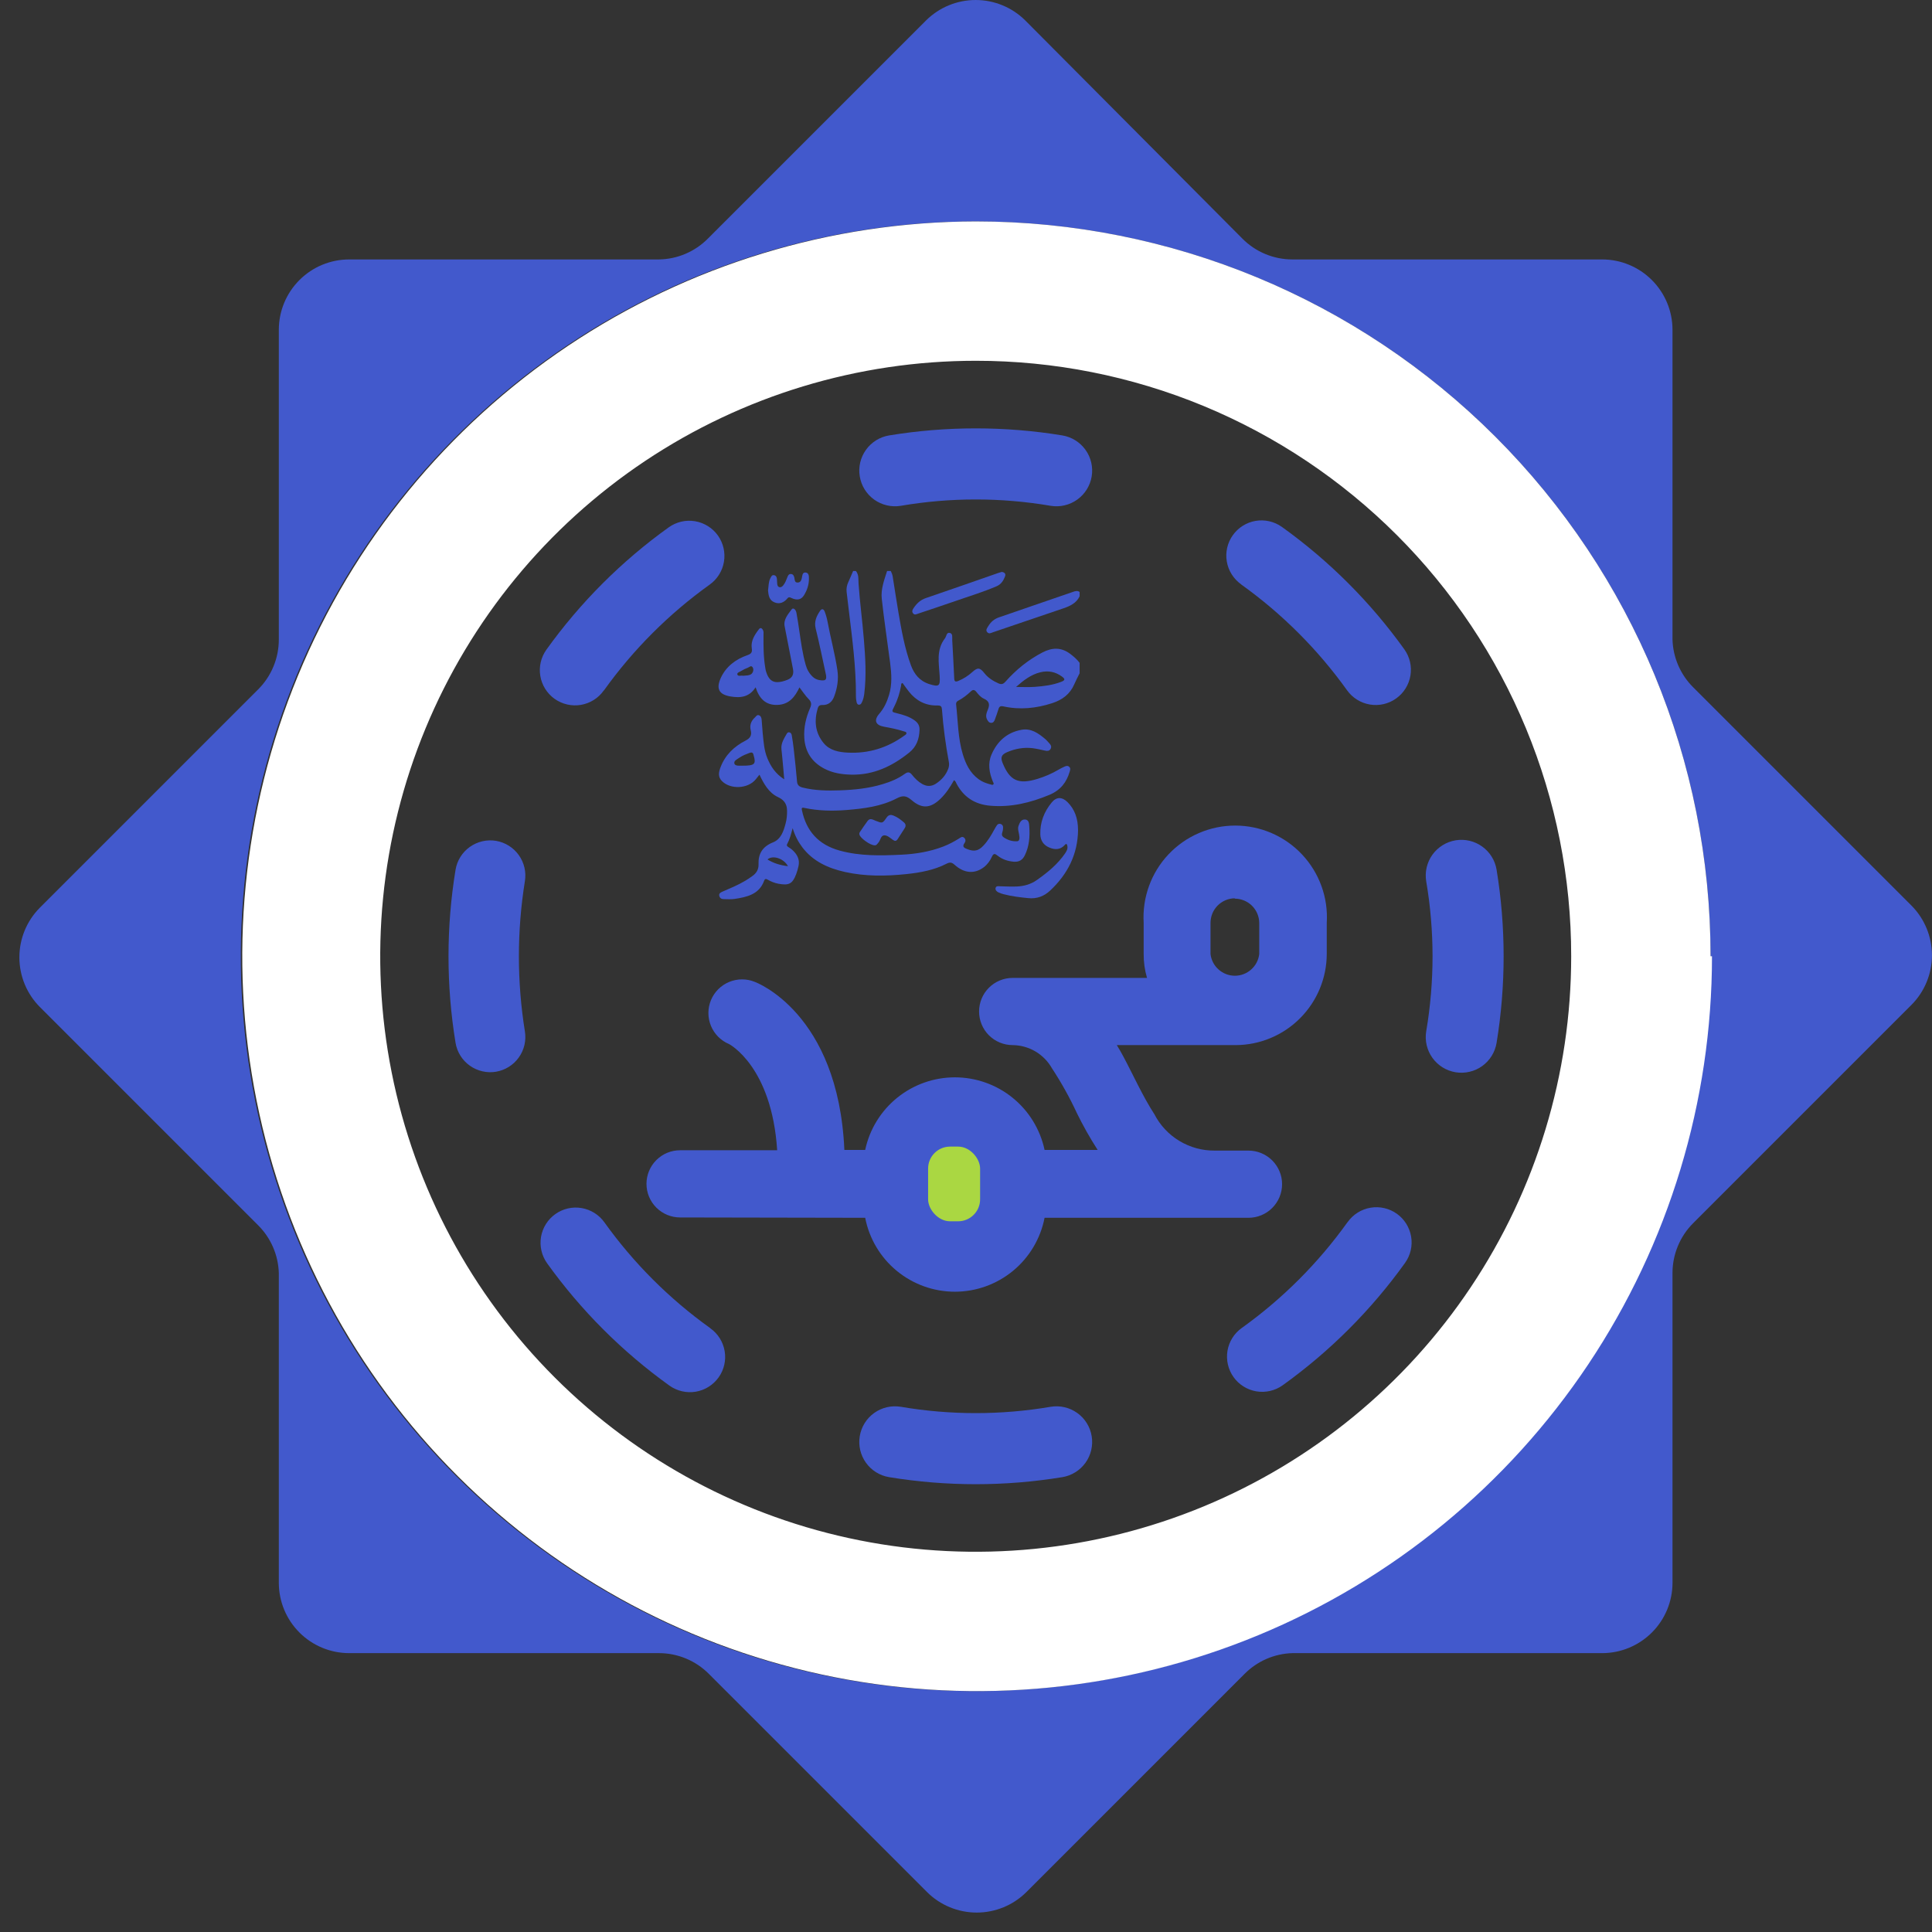 <svg width="73" height="73" viewBox="0 0 73 73" fill="none" xmlns="http://www.w3.org/2000/svg">
<rect x="0" y="0" width="73" height="73" fill="#333333" stroke="none"/>
<path d="M64.631 36.133C64.631 41.625 63.003 46.993 59.952 51.559C56.901 56.125 52.564 59.684 47.491 61.786C42.417 63.888 36.834 64.437 31.448 63.366C26.062 62.295 21.114 59.65 17.231 55.767C13.348 51.884 10.703 46.936 9.632 41.55C8.561 36.164 9.111 30.581 11.212 25.507C13.314 20.434 16.873 16.097 21.439 13.046C26.005 9.995 31.373 8.367 36.865 8.367C44.229 8.367 51.292 11.292 56.499 16.499C61.706 21.706 64.631 28.769 64.631 36.133ZM38.74 0.773C38.242 0.278 37.568 0 36.865 0C36.162 0 35.488 0.278 34.99 0.773L26.745 9.018C26.255 9.511 25.592 9.793 24.897 9.803H13.194C12.489 9.803 11.812 10.083 11.314 10.582C10.815 11.081 10.535 11.757 10.535 12.462V24.165C10.535 24.516 10.466 24.863 10.331 25.187C10.197 25.511 9.999 25.806 9.75 26.053L1.505 34.298C1.01 34.796 0.732 35.47 0.732 36.173C0.732 36.876 1.01 37.55 1.505 38.048L9.75 46.293C10.234 46.773 10.514 47.42 10.535 48.101V59.804C10.535 60.509 10.815 61.185 11.314 61.684C11.812 62.183 12.489 62.463 13.194 62.463H24.897C25.248 62.463 25.595 62.532 25.919 62.667C26.243 62.801 26.538 62.999 26.785 63.248L35.03 71.493C35.528 71.988 36.202 72.266 36.905 72.266C37.608 72.266 38.282 71.988 38.78 71.493L47.025 63.248C47.505 62.764 48.152 62.483 48.833 62.463H60.536C61.241 62.463 61.917 62.183 62.416 61.684C62.915 61.185 63.195 60.509 63.195 59.804V48.101C63.195 47.75 63.264 47.403 63.399 47.079C63.533 46.755 63.731 46.46 63.98 46.213L72.225 37.968C72.72 37.47 72.998 36.796 72.998 36.093C72.998 35.391 72.72 34.716 72.225 34.218L63.98 25.973C63.496 25.493 63.215 24.846 63.195 24.165V12.462C63.195 11.757 62.915 11.081 62.416 10.582C61.917 10.083 61.241 9.803 60.536 9.803H48.833C48.482 9.803 48.135 9.734 47.811 9.599C47.487 9.465 47.192 9.267 46.945 9.018L38.74 0.773Z" fill="#4259CC"/>
<path fill-rule="evenodd" clip-rule="evenodd" d="M59.367 36.133C59.367 40.583 58.048 44.933 55.575 48.633C53.103 52.333 49.589 55.217 45.478 56.92C41.366 58.623 36.842 59.069 32.477 58.201C28.113 57.333 24.104 55.19 20.957 52.043C17.81 48.896 15.667 44.887 14.799 40.522C13.931 36.158 14.376 31.634 16.079 27.522C17.782 23.411 20.666 19.897 24.366 17.424C28.067 14.952 32.417 13.632 36.867 13.632C39.822 13.63 42.749 14.211 45.48 15.341C48.21 16.472 50.691 18.129 52.781 20.219C54.871 22.308 56.528 24.789 57.658 27.52C58.788 30.251 59.369 33.177 59.367 36.133ZM64.687 36.133C64.687 41.622 63.059 46.988 60.011 51.553C56.962 56.118 52.629 59.677 47.558 61.78C42.488 63.883 36.907 64.436 31.523 63.369C26.138 62.302 21.191 59.663 17.305 55.785C13.42 51.907 10.771 46.965 9.694 41.582C8.616 36.2 9.159 30.618 11.252 25.544C13.346 20.469 16.896 16.129 21.455 13.072C26.015 10.014 31.378 8.377 36.867 8.366C44.231 8.366 51.294 11.292 56.501 16.499C61.708 21.706 64.633 28.768 64.633 36.133H64.687Z" fill="white"/>
<path fill-rule="evenodd" clip-rule="evenodd" d="M34.035 19.112C35.91 18.792 37.825 18.792 39.7 19.112C39.874 19.14 40.053 19.135 40.225 19.094C40.398 19.054 40.56 18.98 40.704 18.877C40.848 18.774 40.97 18.644 41.064 18.493C41.157 18.343 41.22 18.176 41.249 18.001C41.278 17.827 41.272 17.648 41.232 17.476C41.192 17.303 41.118 17.14 41.015 16.997C40.912 16.853 40.781 16.731 40.631 16.637C40.48 16.544 40.313 16.481 40.139 16.452C37.972 16.097 35.763 16.097 33.596 16.452C33.243 16.51 32.928 16.706 32.72 16.997C32.512 17.287 32.427 17.648 32.486 18.001C32.544 18.354 32.74 18.669 33.03 18.877C33.321 19.085 33.682 19.17 34.035 19.112ZM46.907 22.09C48.447 23.193 49.794 24.541 50.897 26.08C51.101 26.367 51.412 26.562 51.76 26.62C52.108 26.679 52.465 26.597 52.752 26.392C53.039 26.188 53.234 25.877 53.292 25.529C53.351 25.182 53.269 24.825 53.064 24.537C51.785 22.752 50.222 21.189 48.437 19.91C48.149 19.705 47.792 19.623 47.444 19.681C47.096 19.74 46.786 19.935 46.582 20.222C46.377 20.509 46.295 20.866 46.354 21.214C46.412 21.562 46.607 21.872 46.894 22.077L46.907 22.09ZM22.825 26.08C23.927 24.541 25.275 23.193 26.814 22.09C27.101 21.886 27.296 21.575 27.354 21.228C27.413 20.88 27.331 20.523 27.127 20.235C26.922 19.948 26.611 19.753 26.264 19.695C25.916 19.636 25.559 19.718 25.271 19.923C23.486 21.202 21.923 22.766 20.644 24.55C20.439 24.838 20.357 25.195 20.416 25.543C20.474 25.891 20.669 26.201 20.956 26.406C21.244 26.61 21.601 26.692 21.948 26.634C22.296 26.575 22.607 26.381 22.811 26.093L22.825 26.08ZM53.889 33.301C54.208 35.175 54.208 37.091 53.889 38.966C53.831 39.318 53.915 39.68 54.123 39.97C54.331 40.261 54.647 40.457 54.999 40.515C55.352 40.573 55.713 40.489 56.004 40.281C56.294 40.072 56.49 39.757 56.548 39.404C56.903 37.238 56.903 35.028 56.548 32.862C56.49 32.509 56.294 32.194 56.004 31.986C55.713 31.777 55.352 31.693 54.999 31.751C54.647 31.81 54.331 32.006 54.123 32.296C53.915 32.587 53.831 32.948 53.889 33.301ZM19.832 38.966C19.531 37.089 19.531 35.177 19.832 33.301C19.89 32.953 19.808 32.597 19.603 32.311C19.399 32.024 19.089 31.83 18.742 31.771C18.395 31.714 18.039 31.796 17.752 32.001C17.465 32.205 17.271 32.515 17.213 32.862C16.858 35.028 16.858 37.238 17.213 39.404C17.271 39.752 17.465 40.062 17.752 40.266C18.039 40.47 18.395 40.553 18.742 40.495C19.089 40.436 19.399 40.242 19.603 39.956C19.808 39.669 19.89 39.313 19.832 38.966ZM26.827 50.176C25.288 49.074 23.94 47.726 22.838 46.187C22.633 45.899 22.323 45.705 21.975 45.646C21.627 45.587 21.27 45.669 20.983 45.874C20.695 46.079 20.501 46.389 20.442 46.737C20.384 47.085 20.466 47.442 20.67 47.729C21.95 49.514 23.513 51.077 25.298 52.357C25.585 52.561 25.942 52.643 26.29 52.585C26.638 52.526 26.948 52.332 27.153 52.044C27.358 51.757 27.44 51.4 27.381 51.052C27.322 50.704 27.128 50.394 26.84 50.189L26.827 50.176ZM50.91 46.187C49.808 47.726 48.46 49.074 46.921 50.176C46.633 50.38 46.439 50.691 46.38 51.039C46.322 51.387 46.404 51.744 46.608 52.031C46.813 52.319 47.123 52.513 47.471 52.572C47.819 52.63 48.176 52.548 48.463 52.344C50.248 51.064 51.812 49.501 53.091 47.716C53.296 47.428 53.378 47.072 53.319 46.724C53.26 46.376 53.066 46.065 52.779 45.861C52.491 45.656 52.134 45.574 51.786 45.633C51.438 45.691 51.128 45.886 50.923 46.173L50.91 46.187ZM39.7 53.155C37.825 53.474 35.91 53.474 34.035 53.155C33.682 53.097 33.321 53.181 33.03 53.389C32.74 53.597 32.544 53.912 32.486 54.265C32.427 54.618 32.512 54.979 32.72 55.27C32.928 55.56 33.243 55.756 33.596 55.814C35.763 56.169 37.972 56.169 40.139 55.814C40.491 55.756 40.806 55.56 41.015 55.27C41.223 54.979 41.307 54.618 41.249 54.265C41.191 53.912 40.995 53.597 40.704 53.389C40.414 53.181 40.053 53.097 39.7 53.155Z" fill="#4259CC"/>
<path d="M46.653 33.955C46.899 33.955 47.135 34.053 47.309 34.226C47.482 34.4 47.58 34.636 47.58 34.881V36.049C47.553 36.275 47.445 36.483 47.275 36.633C47.106 36.784 46.887 36.868 46.66 36.868C46.433 36.868 46.214 36.784 46.044 36.633C45.874 36.483 45.766 36.275 45.739 36.049V34.881C45.738 34.76 45.76 34.639 45.805 34.526C45.85 34.413 45.917 34.31 46.002 34.222C46.087 34.135 46.188 34.066 46.3 34.017C46.411 33.969 46.532 33.944 46.653 33.942V33.955ZM36.994 45.328V44.16C36.967 43.935 36.859 43.727 36.689 43.576C36.52 43.425 36.3 43.342 36.073 43.342C35.846 43.342 35.627 43.425 35.458 43.576C35.288 43.727 35.18 43.935 35.153 44.16V45.328C35.138 45.458 35.15 45.59 35.19 45.715C35.229 45.839 35.294 45.954 35.381 46.052C35.468 46.15 35.575 46.228 35.694 46.282C35.813 46.335 35.943 46.363 36.073 46.363C36.204 46.363 36.334 46.335 36.453 46.282C36.572 46.228 36.679 46.15 36.766 46.052C36.853 45.954 36.918 45.839 36.957 45.715C36.996 45.59 37.009 45.458 36.994 45.328ZM32.691 46.014C32.843 46.8 33.265 47.509 33.884 48.019C34.502 48.528 35.278 48.807 36.08 48.807C36.881 48.807 37.657 48.528 38.276 48.019C38.894 47.509 39.316 46.8 39.469 46.014H47.174C47.51 46.014 47.833 45.88 48.071 45.642C48.309 45.404 48.443 45.081 48.443 44.744C48.443 44.407 48.309 44.085 48.071 43.847C47.833 43.609 47.51 43.475 47.174 43.475H45.904C45.434 43.48 44.971 43.355 44.568 43.113C44.164 42.871 43.836 42.522 43.62 42.104C43.175 41.419 42.82 40.619 42.439 39.908C42.363 39.768 42.287 39.629 42.198 39.489H46.691C47.605 39.486 48.48 39.12 49.124 38.473C49.769 37.826 50.131 36.95 50.131 36.036V34.869C50.16 34.397 50.092 33.924 49.931 33.48C49.77 33.035 49.52 32.628 49.196 32.284C48.872 31.94 48.481 31.666 48.047 31.478C47.613 31.291 47.145 31.194 46.672 31.194C46.2 31.194 45.732 31.291 45.298 31.478C44.864 31.666 44.473 31.94 44.149 32.284C43.825 32.628 43.575 33.035 43.414 33.48C43.253 33.924 43.185 34.397 43.213 34.869V36.036C43.21 36.346 43.253 36.654 43.34 36.95H38.263C37.926 36.95 37.603 37.084 37.365 37.322C37.127 37.56 36.994 37.883 36.994 38.22C36.994 38.556 37.127 38.879 37.365 39.117C37.603 39.355 37.926 39.489 38.263 39.489C38.566 39.492 38.862 39.575 39.123 39.728C39.383 39.882 39.599 40.102 39.748 40.365C40.102 40.904 40.416 41.468 40.687 42.053C40.922 42.534 41.185 43 41.474 43.449H39.469C39.303 42.673 38.877 41.977 38.26 41.478C37.643 40.979 36.873 40.707 36.08 40.707C35.286 40.707 34.517 40.979 33.9 41.478C33.283 41.977 32.856 42.673 32.691 43.449H31.904C31.675 38.245 28.527 37.103 28.527 37.103C28.216 36.973 27.866 36.973 27.554 37.101C27.242 37.23 26.994 37.477 26.864 37.788C26.735 38.1 26.734 38.45 26.863 38.762C26.991 39.073 27.238 39.321 27.55 39.451C27.55 39.451 29.162 40.289 29.365 43.462H25.697C25.36 43.462 25.037 43.596 24.799 43.834C24.561 44.072 24.427 44.395 24.427 44.731C24.427 45.068 24.561 45.391 24.799 45.629C25.037 45.867 25.36 46.001 25.697 46.001L32.691 46.014Z" fill="#4259CC"/>
<rect x="35.068" y="43.324" width="1.965" height="2.822" rx="0.83" fill="#AAD742"/>
<g clip-path="url(#clip0_1_481)">
<path d="M40.793 25.44C40.724 25.579 40.65 25.716 40.589 25.859C40.431 26.227 40.137 26.447 39.753 26.57C39.151 26.765 38.538 26.828 37.914 26.691C37.8 26.667 37.756 26.696 37.727 26.794C37.687 26.926 37.639 27.056 37.592 27.186C37.569 27.252 37.532 27.313 37.451 27.313C37.371 27.313 37.334 27.252 37.3 27.192C37.224 27.06 37.279 26.927 37.327 26.81C37.405 26.62 37.383 26.492 37.176 26.399C37.056 26.346 36.97 26.241 36.889 26.14C36.828 26.064 36.763 26.048 36.688 26.12C36.54 26.261 36.379 26.385 36.196 26.481C36.136 26.513 36.121 26.564 36.127 26.622C36.197 27.249 36.194 27.887 36.379 28.5C36.49 28.865 36.649 29.203 36.978 29.443C37.114 29.543 37.269 29.6 37.431 29.64C37.464 29.648 37.501 29.669 37.529 29.642C37.567 29.606 37.531 29.569 37.517 29.536C37.377 29.198 37.316 28.849 37.466 28.506C37.676 28.024 38.035 27.678 38.593 27.576C38.96 27.508 39.232 27.705 39.488 27.919C39.549 27.969 39.598 28.032 39.652 28.089C39.709 28.151 39.742 28.22 39.694 28.3C39.644 28.383 39.567 28.379 39.482 28.361C39.33 28.328 39.179 28.291 39.025 28.271C38.69 28.229 38.368 28.287 38.063 28.416C37.833 28.514 37.797 28.617 37.886 28.836C38.157 29.5 38.482 29.648 39.194 29.432C39.471 29.348 39.733 29.235 39.981 29.091C40.054 29.048 40.13 29.007 40.208 28.973C40.27 28.945 40.337 28.915 40.401 28.975C40.462 29.032 40.435 29.096 40.417 29.16C40.298 29.561 40.073 29.857 39.65 30.034C38.934 30.332 38.203 30.511 37.416 30.444C36.832 30.395 36.414 30.116 36.148 29.621C36.122 29.573 36.112 29.516 36.047 29.478C35.902 29.736 35.744 29.983 35.527 30.19C35.16 30.54 34.839 30.57 34.451 30.238C34.262 30.076 34.13 30.036 33.889 30.163C33.303 30.471 32.647 30.552 31.988 30.606C31.45 30.649 30.916 30.638 30.388 30.526C30.281 30.503 30.286 30.545 30.302 30.62C30.466 31.395 30.917 31.917 31.73 32.14C32.499 32.351 33.283 32.332 34.067 32.294C34.604 32.268 35.132 32.181 35.636 31.988C35.847 31.907 36.043 31.804 36.231 31.686C36.291 31.649 36.354 31.585 36.431 31.655C36.494 31.713 36.491 31.792 36.446 31.852C36.335 32 36.443 32.044 36.557 32.087C36.809 32.183 36.965 32.152 37.148 31.962C37.326 31.778 37.451 31.561 37.572 31.341C37.602 31.288 37.631 31.233 37.667 31.184C37.698 31.141 37.743 31.115 37.801 31.131C37.857 31.146 37.89 31.185 37.899 31.236C37.905 31.273 37.899 31.312 37.895 31.35C37.888 31.448 37.799 31.553 37.923 31.638C38.073 31.741 38.242 31.796 38.426 31.788C38.511 31.784 38.525 31.702 38.52 31.634C38.514 31.558 38.497 31.482 38.481 31.406C38.468 31.34 38.461 31.274 38.483 31.21C38.525 31.092 38.581 30.958 38.726 30.964C38.883 30.97 38.883 31.124 38.891 31.234C38.917 31.605 38.892 31.972 38.723 32.317C38.639 32.49 38.512 32.577 38.3 32.559C38.073 32.538 37.871 32.471 37.697 32.333C37.601 32.257 37.544 32.227 37.478 32.372C37.411 32.522 37.311 32.663 37.173 32.768C36.825 33.031 36.431 33.002 36.067 32.674C35.965 32.582 35.891 32.571 35.767 32.634C35.292 32.878 34.77 32.973 34.24 33.028C33.468 33.108 32.697 33.117 31.934 32.949C31.287 32.806 30.715 32.543 30.314 32.013C30.158 31.807 30.04 31.582 29.95 31.292C29.887 31.528 29.838 31.718 29.743 31.892C29.71 31.953 29.752 31.984 29.798 32.012C29.885 32.066 29.964 32.13 30.03 32.208C30.157 32.357 30.213 32.521 30.173 32.715C30.151 32.824 30.121 32.929 30.082 33.033C29.943 33.395 29.811 33.465 29.413 33.392C29.27 33.365 29.137 33.312 29.013 33.241C28.946 33.203 28.902 33.195 28.871 33.281C28.686 33.792 28.225 33.897 27.746 33.967C27.616 33.986 27.481 33.972 27.348 33.973C27.263 33.973 27.204 33.939 27.18 33.858C27.154 33.767 27.216 33.727 27.288 33.695C27.582 33.567 27.88 33.446 28.155 33.282C28.248 33.227 28.337 33.166 28.425 33.103C28.584 32.992 28.668 32.85 28.661 32.653C28.648 32.264 28.805 31.989 29.209 31.828C29.506 31.709 29.605 31.413 29.68 31.13C29.703 31.045 29.722 30.958 29.729 30.87C29.751 30.567 29.774 30.294 29.393 30.116C29.054 29.958 28.862 29.622 28.696 29.271C28.643 29.338 28.601 29.392 28.557 29.445C28.267 29.806 27.6 29.841 27.275 29.509C27.117 29.349 27.157 29.166 27.228 28.983C27.401 28.531 27.732 28.209 28.166 27.986C28.349 27.892 28.414 27.784 28.366 27.591C28.32 27.408 28.375 27.241 28.523 27.11C28.568 27.07 28.601 26.999 28.677 27.025C28.749 27.051 28.771 27.122 28.778 27.188C28.795 27.358 28.801 27.528 28.818 27.698C28.851 28.021 28.869 28.346 28.996 28.653C29.125 28.964 29.304 29.239 29.632 29.446C29.617 29.275 29.605 29.13 29.592 28.985C29.571 28.761 29.552 28.536 29.527 28.312C29.502 28.087 29.623 27.909 29.726 27.726C29.745 27.691 29.777 27.661 29.823 27.67C29.882 27.682 29.908 27.73 29.916 27.779C29.944 27.947 29.971 28.116 29.989 28.285C30.035 28.701 30.081 29.116 30.116 29.532C30.128 29.675 30.207 29.728 30.338 29.76C30.796 29.873 31.263 29.879 31.731 29.863C32.28 29.844 32.823 29.79 33.351 29.629C33.651 29.539 33.936 29.422 34.187 29.24C34.297 29.161 34.371 29.163 34.458 29.273C34.566 29.409 34.689 29.534 34.846 29.623C35.023 29.723 35.193 29.722 35.365 29.61C35.581 29.468 35.74 29.286 35.829 29.049C35.861 28.964 35.868 28.881 35.852 28.791C35.73 28.135 35.641 27.475 35.592 26.81C35.584 26.698 35.556 26.653 35.416 26.656C34.969 26.667 34.617 26.475 34.348 26.139C34.262 26.031 34.183 25.917 34.103 25.808C34.036 25.824 34.054 25.87 34.048 25.904C33.999 26.183 33.914 26.451 33.784 26.705C33.685 26.898 33.686 26.901 33.896 26.951C34.132 27.009 34.362 27.078 34.56 27.221C34.683 27.31 34.748 27.417 34.744 27.573C34.736 27.914 34.634 28.212 34.353 28.437C33.721 28.944 33.018 29.287 32.169 29.27C31.815 29.263 31.468 29.211 31.15 29.045C30.669 28.794 30.423 28.402 30.39 27.884C30.365 27.491 30.451 27.116 30.608 26.757C30.665 26.625 30.669 26.531 30.558 26.418C30.429 26.288 30.33 26.131 30.207 25.973C30.039 26.329 29.819 26.62 29.375 26.635C28.92 26.65 28.686 26.386 28.55 25.969C28.31 26.349 27.968 26.379 27.594 26.314C27.164 26.24 27.049 26.022 27.237 25.611C27.429 25.192 27.792 24.91 28.244 24.754C28.388 24.704 28.429 24.643 28.406 24.501C28.362 24.218 28.511 23.991 28.676 23.775C28.73 23.704 28.786 23.732 28.824 23.797C28.86 23.857 28.849 23.925 28.849 23.991C28.846 24.404 28.845 24.817 28.915 25.226C28.922 25.264 28.925 25.303 28.936 25.34C29.053 25.751 29.254 25.878 29.747 25.689C29.943 25.613 30.001 25.474 29.962 25.274C29.856 24.739 29.751 24.204 29.648 23.668C29.597 23.404 29.771 23.219 29.91 23.027C29.965 22.951 30.067 23.015 30.093 23.155C30.134 23.377 30.168 23.6 30.2 23.824C30.264 24.26 30.322 24.696 30.443 25.122C30.492 25.297 30.577 25.449 30.713 25.576C30.781 25.639 30.861 25.68 30.955 25.696C31.199 25.738 31.251 25.689 31.201 25.459C31.076 24.888 30.961 24.314 30.82 23.747C30.756 23.487 30.849 23.284 30.986 23.081C31.057 22.976 31.127 23.02 31.16 23.106C31.207 23.229 31.244 23.358 31.268 23.487C31.381 24.099 31.548 24.701 31.64 25.318C31.692 25.664 31.639 25.999 31.516 26.323C31.441 26.519 31.301 26.649 31.062 26.639C30.971 26.635 30.922 26.681 30.899 26.758C30.759 27.229 30.796 27.678 31.118 28.074C31.346 28.354 31.689 28.421 32.034 28.438C32.825 28.477 33.536 28.253 34.167 27.797C34.203 27.771 34.255 27.746 34.249 27.699C34.244 27.647 34.183 27.645 34.141 27.631C33.9 27.553 33.652 27.503 33.402 27.459C33.083 27.401 33.008 27.218 33.219 26.974C33.405 26.761 33.514 26.52 33.593 26.257C33.713 25.855 33.686 25.451 33.633 25.046C33.529 24.238 33.405 23.432 33.317 22.622C33.278 22.263 33.409 21.916 33.519 21.574H33.657C33.693 21.644 33.72 21.715 33.732 21.793C33.802 22.239 33.87 22.684 33.945 23.129C34.061 23.808 34.181 24.486 34.419 25.138C34.54 25.469 34.749 25.733 35.113 25.848C35.493 25.967 35.527 25.918 35.505 25.537C35.478 25.056 35.366 24.555 35.706 24.118C35.764 24.044 35.759 23.884 35.888 23.914C36.012 23.943 35.974 24.089 35.98 24.189C36.007 24.673 36.033 25.156 36.055 25.639C36.06 25.751 36.102 25.772 36.206 25.73C36.404 25.648 36.58 25.537 36.737 25.395C36.937 25.213 37.023 25.217 37.193 25.433C37.334 25.611 37.516 25.727 37.723 25.82C37.832 25.869 37.904 25.855 37.988 25.76C38.386 25.311 38.847 24.933 39.392 24.651C39.755 24.463 40.101 24.451 40.44 24.708C40.572 24.808 40.695 24.914 40.793 25.045V25.441V25.44ZM38.392 25.956C38.627 25.956 38.863 25.97 39.097 25.953C39.436 25.928 39.775 25.887 40.094 25.764C40.249 25.704 40.253 25.656 40.125 25.563C39.88 25.383 39.606 25.328 39.308 25.402C38.947 25.492 38.666 25.712 38.392 25.956ZM28.067 28.931C28.514 28.931 28.575 28.872 28.475 28.537C28.473 28.532 28.472 28.526 28.471 28.521C28.453 28.435 28.405 28.416 28.32 28.448C28.191 28.496 28.062 28.546 27.949 28.623C27.859 28.685 27.709 28.746 27.751 28.86C27.785 28.95 27.942 28.93 28.05 28.931C28.056 28.931 28.061 28.931 28.067 28.931ZM28.07 25.534C28.13 25.53 28.187 25.527 28.243 25.52C28.277 25.516 28.31 25.506 28.342 25.495C28.439 25.461 28.498 25.318 28.443 25.222C28.385 25.12 28.314 25.21 28.256 25.23C28.171 25.26 28.089 25.302 28.012 25.349C27.952 25.386 27.841 25.416 27.86 25.483C27.885 25.572 27.999 25.513 28.07 25.534ZM29.774 32.729C29.611 32.431 29.194 32.3 28.999 32.474C29.23 32.619 29.483 32.693 29.774 32.729Z" fill="#4259CC"/>
<path d="M32.339 21.574C32.457 21.715 32.429 21.89 32.44 22.05C32.49 22.758 32.584 23.461 32.642 24.168C32.698 24.843 32.739 25.519 32.658 26.196C32.644 26.316 32.619 26.435 32.562 26.545C32.541 26.586 32.516 26.627 32.463 26.627C32.397 26.628 32.377 26.574 32.366 26.527C32.35 26.458 32.34 26.386 32.341 26.315C32.349 25.212 32.199 24.12 32.068 23.027C32.041 22.809 32.018 22.59 31.99 22.371C31.974 22.242 31.996 22.12 32.051 22.001C32.116 21.86 32.174 21.716 32.235 21.574C32.27 21.574 32.304 21.574 32.339 21.574Z" fill="#4259CC"/>
<path d="M40.793 22.532C40.673 22.784 40.442 22.897 40.185 22.984C39.299 23.284 38.414 23.587 37.527 23.887C37.457 23.91 37.374 23.968 37.304 23.889C37.23 23.807 37.296 23.734 37.338 23.664C37.432 23.506 37.562 23.389 37.747 23.326C38.681 23.007 39.614 22.684 40.547 22.362C40.632 22.332 40.712 22.31 40.793 22.367V22.532V22.532Z" fill="#4259CC"/>
<path d="M40.734 31.36C40.724 32.268 40.349 33.025 39.676 33.653C39.45 33.864 39.179 33.968 38.857 33.936C38.542 33.905 38.227 33.868 37.92 33.787C37.854 33.769 37.787 33.749 37.726 33.719C37.656 33.685 37.598 33.626 37.619 33.548C37.642 33.465 37.726 33.487 37.795 33.488C38.003 33.494 38.211 33.504 38.418 33.496C38.693 33.484 38.948 33.414 39.177 33.252C39.583 32.966 39.962 32.656 40.242 32.248C40.299 32.165 40.349 32.077 40.331 31.971C40.326 31.945 40.321 31.912 40.303 31.898C40.273 31.875 40.251 31.907 40.233 31.926C40.068 32.11 39.868 32.115 39.652 32.026C39.424 31.933 39.315 31.752 39.308 31.531C39.293 31.081 39.448 30.673 39.738 30.321C39.922 30.098 40.137 30.107 40.342 30.314C40.605 30.581 40.732 30.921 40.733 31.36L40.734 31.36Z" fill="#4259CC"/>
<path d="M33.051 31.94C32.883 31.944 32.504 31.667 32.473 31.534C32.465 31.499 32.471 31.468 32.49 31.44C32.588 31.297 32.681 31.152 32.786 31.014C32.876 30.897 32.986 30.973 33.082 31.011C33.339 31.112 33.343 31.119 33.498 30.894C33.569 30.791 33.647 30.772 33.76 30.816C33.911 30.876 34.036 30.972 34.156 31.075C34.231 31.141 34.233 31.217 34.181 31.297C34.093 31.433 34.004 31.568 33.919 31.704C33.867 31.786 33.813 31.788 33.736 31.733C33.635 31.661 33.525 31.557 33.409 31.563C33.276 31.571 33.272 31.747 33.192 31.836C33.147 31.887 33.115 31.949 33.052 31.939L33.051 31.94Z" fill="#4259CC"/>
<path d="M29.02 22.311C29.044 22.148 29.034 21.991 29.108 21.848C29.139 21.79 29.163 21.715 29.253 21.734C29.332 21.751 29.351 21.821 29.357 21.889C29.362 21.944 29.36 21.999 29.366 22.054C29.372 22.11 29.384 22.169 29.451 22.185C29.516 22.2 29.561 22.159 29.597 22.114C29.669 22.026 29.706 21.921 29.747 21.818C29.771 21.756 29.797 21.685 29.882 21.688C29.974 21.692 30.001 21.764 30.016 21.837C30.03 21.912 30.024 22.01 30.133 22.011C30.245 22.013 30.279 21.927 30.299 21.832C30.315 21.75 30.316 21.625 30.433 21.632C30.569 21.64 30.565 21.775 30.565 21.867C30.567 22.091 30.496 22.303 30.377 22.494C30.272 22.662 30.118 22.692 29.912 22.599C29.851 22.572 29.807 22.542 29.75 22.612C29.625 22.764 29.459 22.84 29.263 22.76C29.056 22.676 29.038 22.484 29.02 22.312L29.02 22.311Z" fill="#4259CC"/>
<path d="M37.851 21.61C37.957 21.623 38.013 21.682 37.975 21.779C37.915 21.935 37.832 22.075 37.657 22.151C37.183 22.355 36.688 22.506 36.2 22.676C35.702 22.849 35.201 23.015 34.7 23.183C34.632 23.205 34.559 23.253 34.497 23.172C34.444 23.1 34.48 23.036 34.522 22.974C34.636 22.804 34.773 22.67 34.984 22.598C35.903 22.286 36.816 21.963 37.732 21.645C37.77 21.632 37.809 21.622 37.851 21.61H37.851Z" fill="#4259CC"/>
</g>
<defs>
<clipPath id="clip0_1_481">
<rect width="13.643" height="12.403" fill="white" transform="translate(27.15 21.574)"/>
</clipPath>
</defs>
</svg>
